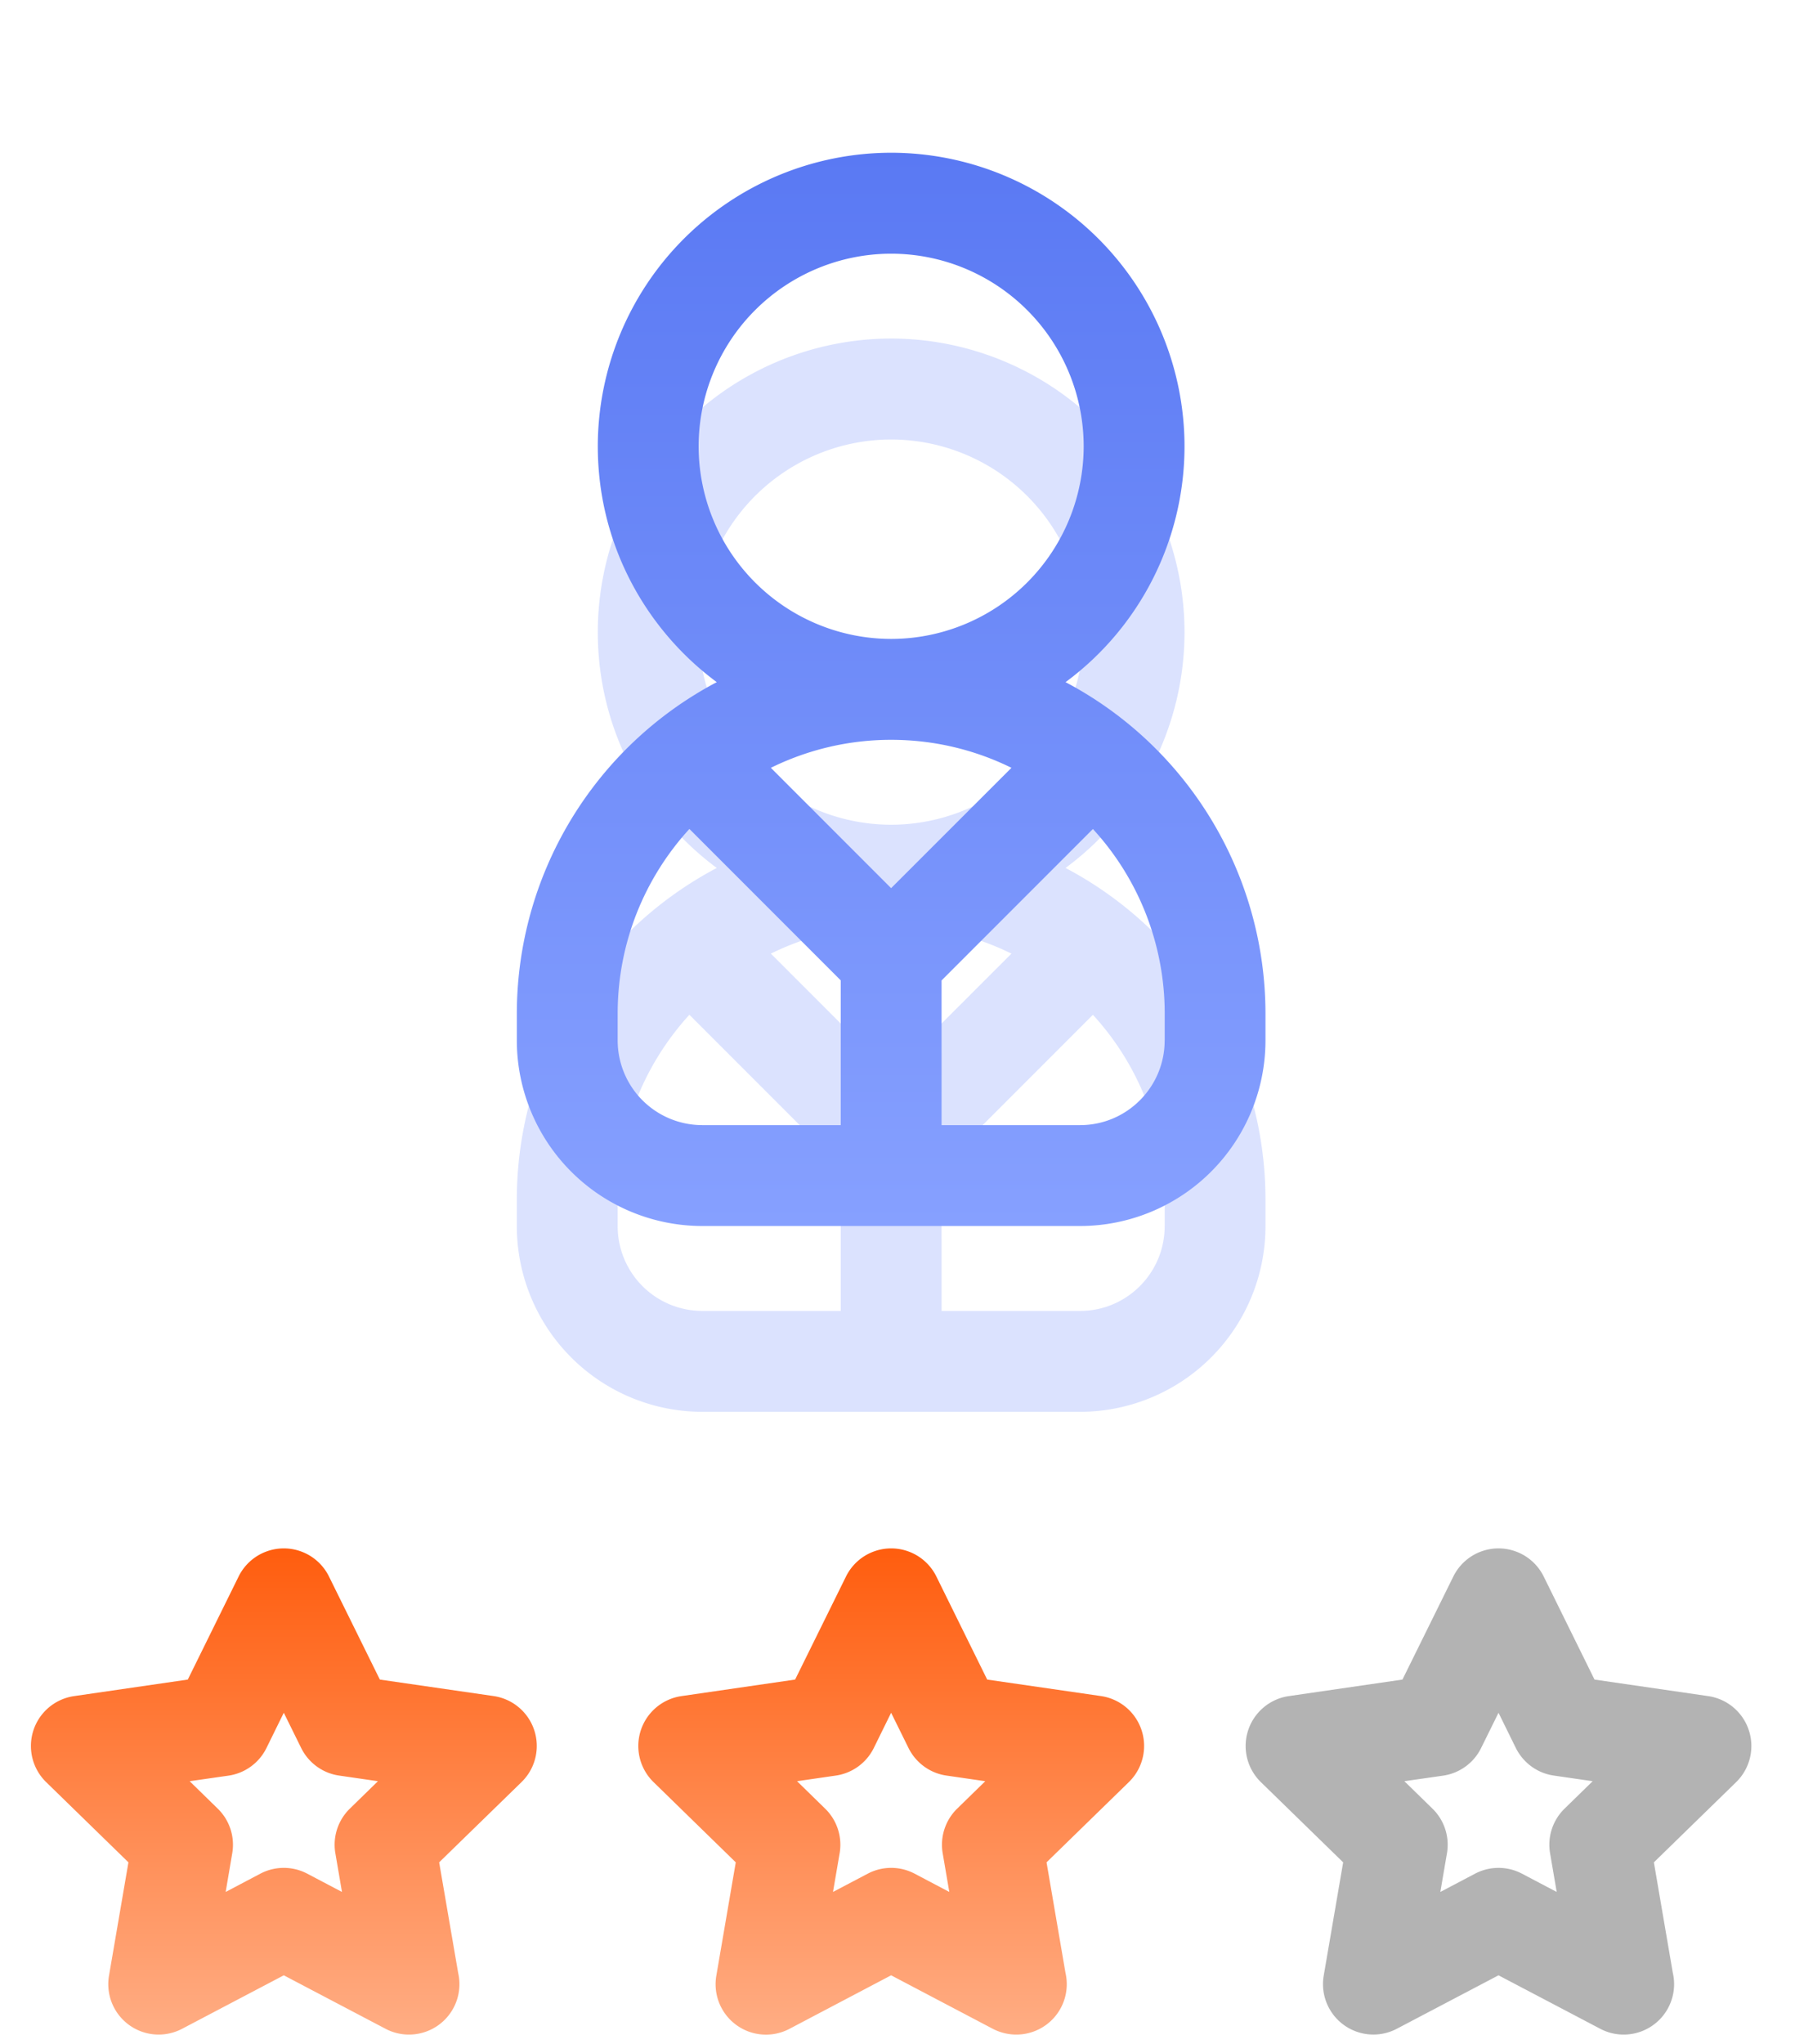 <svg xmlns="http://www.w3.org/2000/svg" width="29" height="33" viewBox="0 0 29 33"><defs><linearGradient id="yf2wa" x1="4.59" x2="4.59" y1="25" y2="32.85" gradientUnits="userSpaceOnUse"><stop offset="0" stop-color="#ff5d0e"/><stop offset="1" stop-color="#ffad84"/></linearGradient><linearGradient id="yf2wb" x1="14.4" x2="14.4" y1="25" y2="32.85" gradientUnits="userSpaceOnUse"><stop offset="0" stop-color="#ff5d0e"/><stop offset="1" stop-color="#ffad84"/></linearGradient><mask id="yf2wd" width="2" height="2" x="-1" y="-1"><path fill="#fff" d="M8.35 2.47h12.09v17.32H8.35z"/><path d="M18.816 16.8c0 .753-.612 1.366-1.366 1.366h-2.238V15.83l2.445-2.445a4.402 4.402 0 0 1 1.16 2.98v.436zm-8.837-.436c0-1.147.44-2.194 1.159-2.98l2.445 2.445v2.337h-2.238A1.368 1.368 0 0 1 9.979 16.8zm6.362-3.967l-1.944 1.943-1.943-1.943a4.392 4.392 0 0 1 1.943-.452c.698 0 1.357.163 1.944.452zm-5.054-5.191a3.114 3.114 0 0 1 3.11-3.11 3.114 3.114 0 0 1 3.111 3.11 3.114 3.114 0 0 1-3.11 3.11 3.114 3.114 0 0 1-3.111-3.11zm5.928 3.808a4.735 4.735 0 0 0 1.922-3.808 4.745 4.745 0 0 0-4.74-4.74 4.745 4.745 0 0 0-4.739 4.74c0 1.559.757 2.944 1.922 3.808a6.053 6.053 0 0 0-3.23 5.35v.436a2.998 2.998 0 0 0 2.995 2.995h6.105a2.998 2.998 0 0 0 2.995-2.995v-.436a6.053 6.053 0 0 0-3.23-5.35z"/></mask><filter id="yf2wc" width="44.09" height="52.32" x="-7.65" y="-13.53" filterUnits="userSpaceOnUse"><feOffset dy="3" in="SourceGraphic" result="FeOffset1967Out"/><feGaussianBlur in="FeOffset1967Out" result="FeGaussianBlur1968Out" stdDeviation="2.4 2.4"/></filter><linearGradient id="yf2we" x1="14.4" x2="14.4" y1="2.47" y2="19.79" gradientUnits="userSpaceOnUse"><stop offset="0" stop-color="#5a79f3"/><stop offset="1" stop-color="#86a0ff"/></linearGradient></defs><g><g><g><path fill="url(#yf2wa)" d="M5.652 29.202a.814.814 0 0 0-.234.72l.107.625-.561-.295a.814.814 0 0 0-.758 0l-.56.295.106-.624a.814.814 0 0 0-.234-.721l-.454-.443.628-.09a.814.814 0 0 0 .613-.446l.28-.569.281.569c.119.24.348.407.613.445l.627.091zm1.443.867l1.33-1.295a.814.814 0 0 0-.452-1.39l-1.836-.266-.822-1.664a.814.814 0 0 0-1.46 0l-.821 1.664-1.837.267a.814.814 0 0 0-.451 1.389l1.329 1.295-.314 1.83a.814.814 0 0 0 1.182.857l1.642-.863 1.643.863c.119.063.249.094.379.094h.002a.814.814 0 0 0 .793-.996z"/></g><g opacity=".3"><path d="M25.277 29.202a.814.814 0 0 0-.234.72l.107.625-.561-.295a.815.815 0 0 0-.758 0l-.561.295.107-.624a.814.814 0 0 0-.234-.721l-.454-.443.627-.09a.814.814 0 0 0 .613-.446l.281-.569.28.569c.12.24.348.407.614.445l.627.091zm2.978-1.263a.814.814 0 0 0-.657-.554l-1.837-.267-.821-1.664a.814.814 0 0 0-1.46 0l-.822 1.664-1.836.267a.814.814 0 0 0-.451 1.389l1.329 1.295-.314 1.829a.814.814 0 0 0 1.181.858l1.643-.863 1.643.863c.119.063.249.094.378.094h.003a.814.814 0 0 0 .792-.996l-.306-1.785 1.329-1.295a.814.814 0 0 0 .206-.835z"/></g><g><path fill="url(#yf2wb)" d="M13.504 28.668a.814.814 0 0 0 .613-.445l.28-.569.281.569c.119.24.348.407.613.445l.627.091-.454.443a.815.815 0 0 0-.234.72l.107.625-.56-.295a.814.814 0 0 0-.758 0l-.561.295.107-.624a.814.814 0 0 0-.234-.721l-.454-.443zm-1.617 1.401l-.314 1.83a.814.814 0 0 0 1.182.858l1.642-.864 1.643.864c.12.062.25.093.379.093h.002a.814.814 0 0 0 .793-.996l-.306-1.785 1.329-1.295a.814.814 0 0 0-.452-1.39l-1.836-.266-.821-1.664a.814.814 0 0 0-1.46 0l-.822 1.664-1.837.267a.814.814 0 0 0-.45 1.389z"/></g><g><g filter="url(#yf2wc)"><path fill="none" d="M18.816 16.8c0 .753-.612 1.366-1.366 1.366h-2.238V15.83l2.445-2.445a4.402 4.402 0 0 1 1.16 2.98v.436zm-8.837-.436c0-1.147.44-2.194 1.159-2.98l2.445 2.445v2.337h-2.238A1.368 1.368 0 0 1 9.979 16.8zm6.362-3.967l-1.944 1.943-1.943-1.943a4.392 4.392 0 0 1 1.943-.452c.698 0 1.357.163 1.944.452zm-5.054-5.191a3.114 3.114 0 0 1 3.11-3.11 3.114 3.114 0 0 1 3.111 3.11 3.114 3.114 0 0 1-3.11 3.11 3.114 3.114 0 0 1-3.111-3.11zm5.928 3.808a4.735 4.735 0 0 0 1.922-3.808 4.745 4.745 0 0 0-4.74-4.74 4.745 4.745 0 0 0-4.739 4.74c0 1.559.757 2.944 1.922 3.808a6.053 6.053 0 0 0-3.23 5.35v.436a2.998 2.998 0 0 0 2.995 2.995h6.105a2.998 2.998 0 0 0 2.995-2.995v-.436a6.053 6.053 0 0 0-3.23-5.35z" mask="url(&quot;#yf2wd&quot;)"/><path fill="#7b96fc" fill-opacity=".27" d="M18.816 16.8c0 .753-.612 1.366-1.366 1.366h-2.238V15.83l2.445-2.445a4.402 4.402 0 0 1 1.16 2.98v.436zm-8.837-.436c0-1.147.44-2.194 1.159-2.98l2.445 2.445v2.337h-2.238A1.368 1.368 0 0 1 9.979 16.8zm6.362-3.967l-1.944 1.943-1.943-1.943a4.392 4.392 0 0 1 1.943-.452c.698 0 1.357.163 1.944.452zm-5.054-5.191a3.114 3.114 0 0 1 3.11-3.11 3.114 3.114 0 0 1 3.111 3.11 3.114 3.114 0 0 1-3.11 3.11 3.114 3.114 0 0 1-3.111-3.11zm5.928 3.808a4.735 4.735 0 0 0 1.922-3.808 4.745 4.745 0 0 0-4.74-4.74 4.745 4.745 0 0 0-4.739 4.74c0 1.559.757 2.944 1.922 3.808a6.053 6.053 0 0 0-3.23 5.35v.436a2.998 2.998 0 0 0 2.995 2.995h6.105a2.998 2.998 0 0 0 2.995-2.995v-.436a6.053 6.053 0 0 0-3.23-5.35z"/></g><path fill="url(#yf2we)" d="M18.816 16.8c0 .753-.612 1.366-1.366 1.366h-2.238V15.83l2.445-2.445a4.402 4.402 0 0 1 1.16 2.98v.436zm-8.837-.436c0-1.147.44-2.194 1.159-2.98l2.445 2.445v2.337h-2.238A1.368 1.368 0 0 1 9.979 16.8zm6.362-3.967l-1.944 1.943-1.943-1.943a4.392 4.392 0 0 1 1.943-.452c.698 0 1.357.163 1.944.452zm-5.054-5.191a3.114 3.114 0 0 1 3.11-3.11 3.114 3.114 0 0 1 3.111 3.11 3.114 3.114 0 0 1-3.11 3.11 3.114 3.114 0 0 1-3.111-3.11zm5.928 3.808a4.735 4.735 0 0 0 1.922-3.808 4.745 4.745 0 0 0-4.74-4.74 4.745 4.745 0 0 0-4.739 4.74c0 1.559.757 2.944 1.922 3.808a6.053 6.053 0 0 0-3.23 5.35v.436a2.998 2.998 0 0 0 2.995 2.995h6.105a2.998 2.998 0 0 0 2.995-2.995v-.436a6.053 6.053 0 0 0-3.23-5.35z"/></g></g></g></svg>